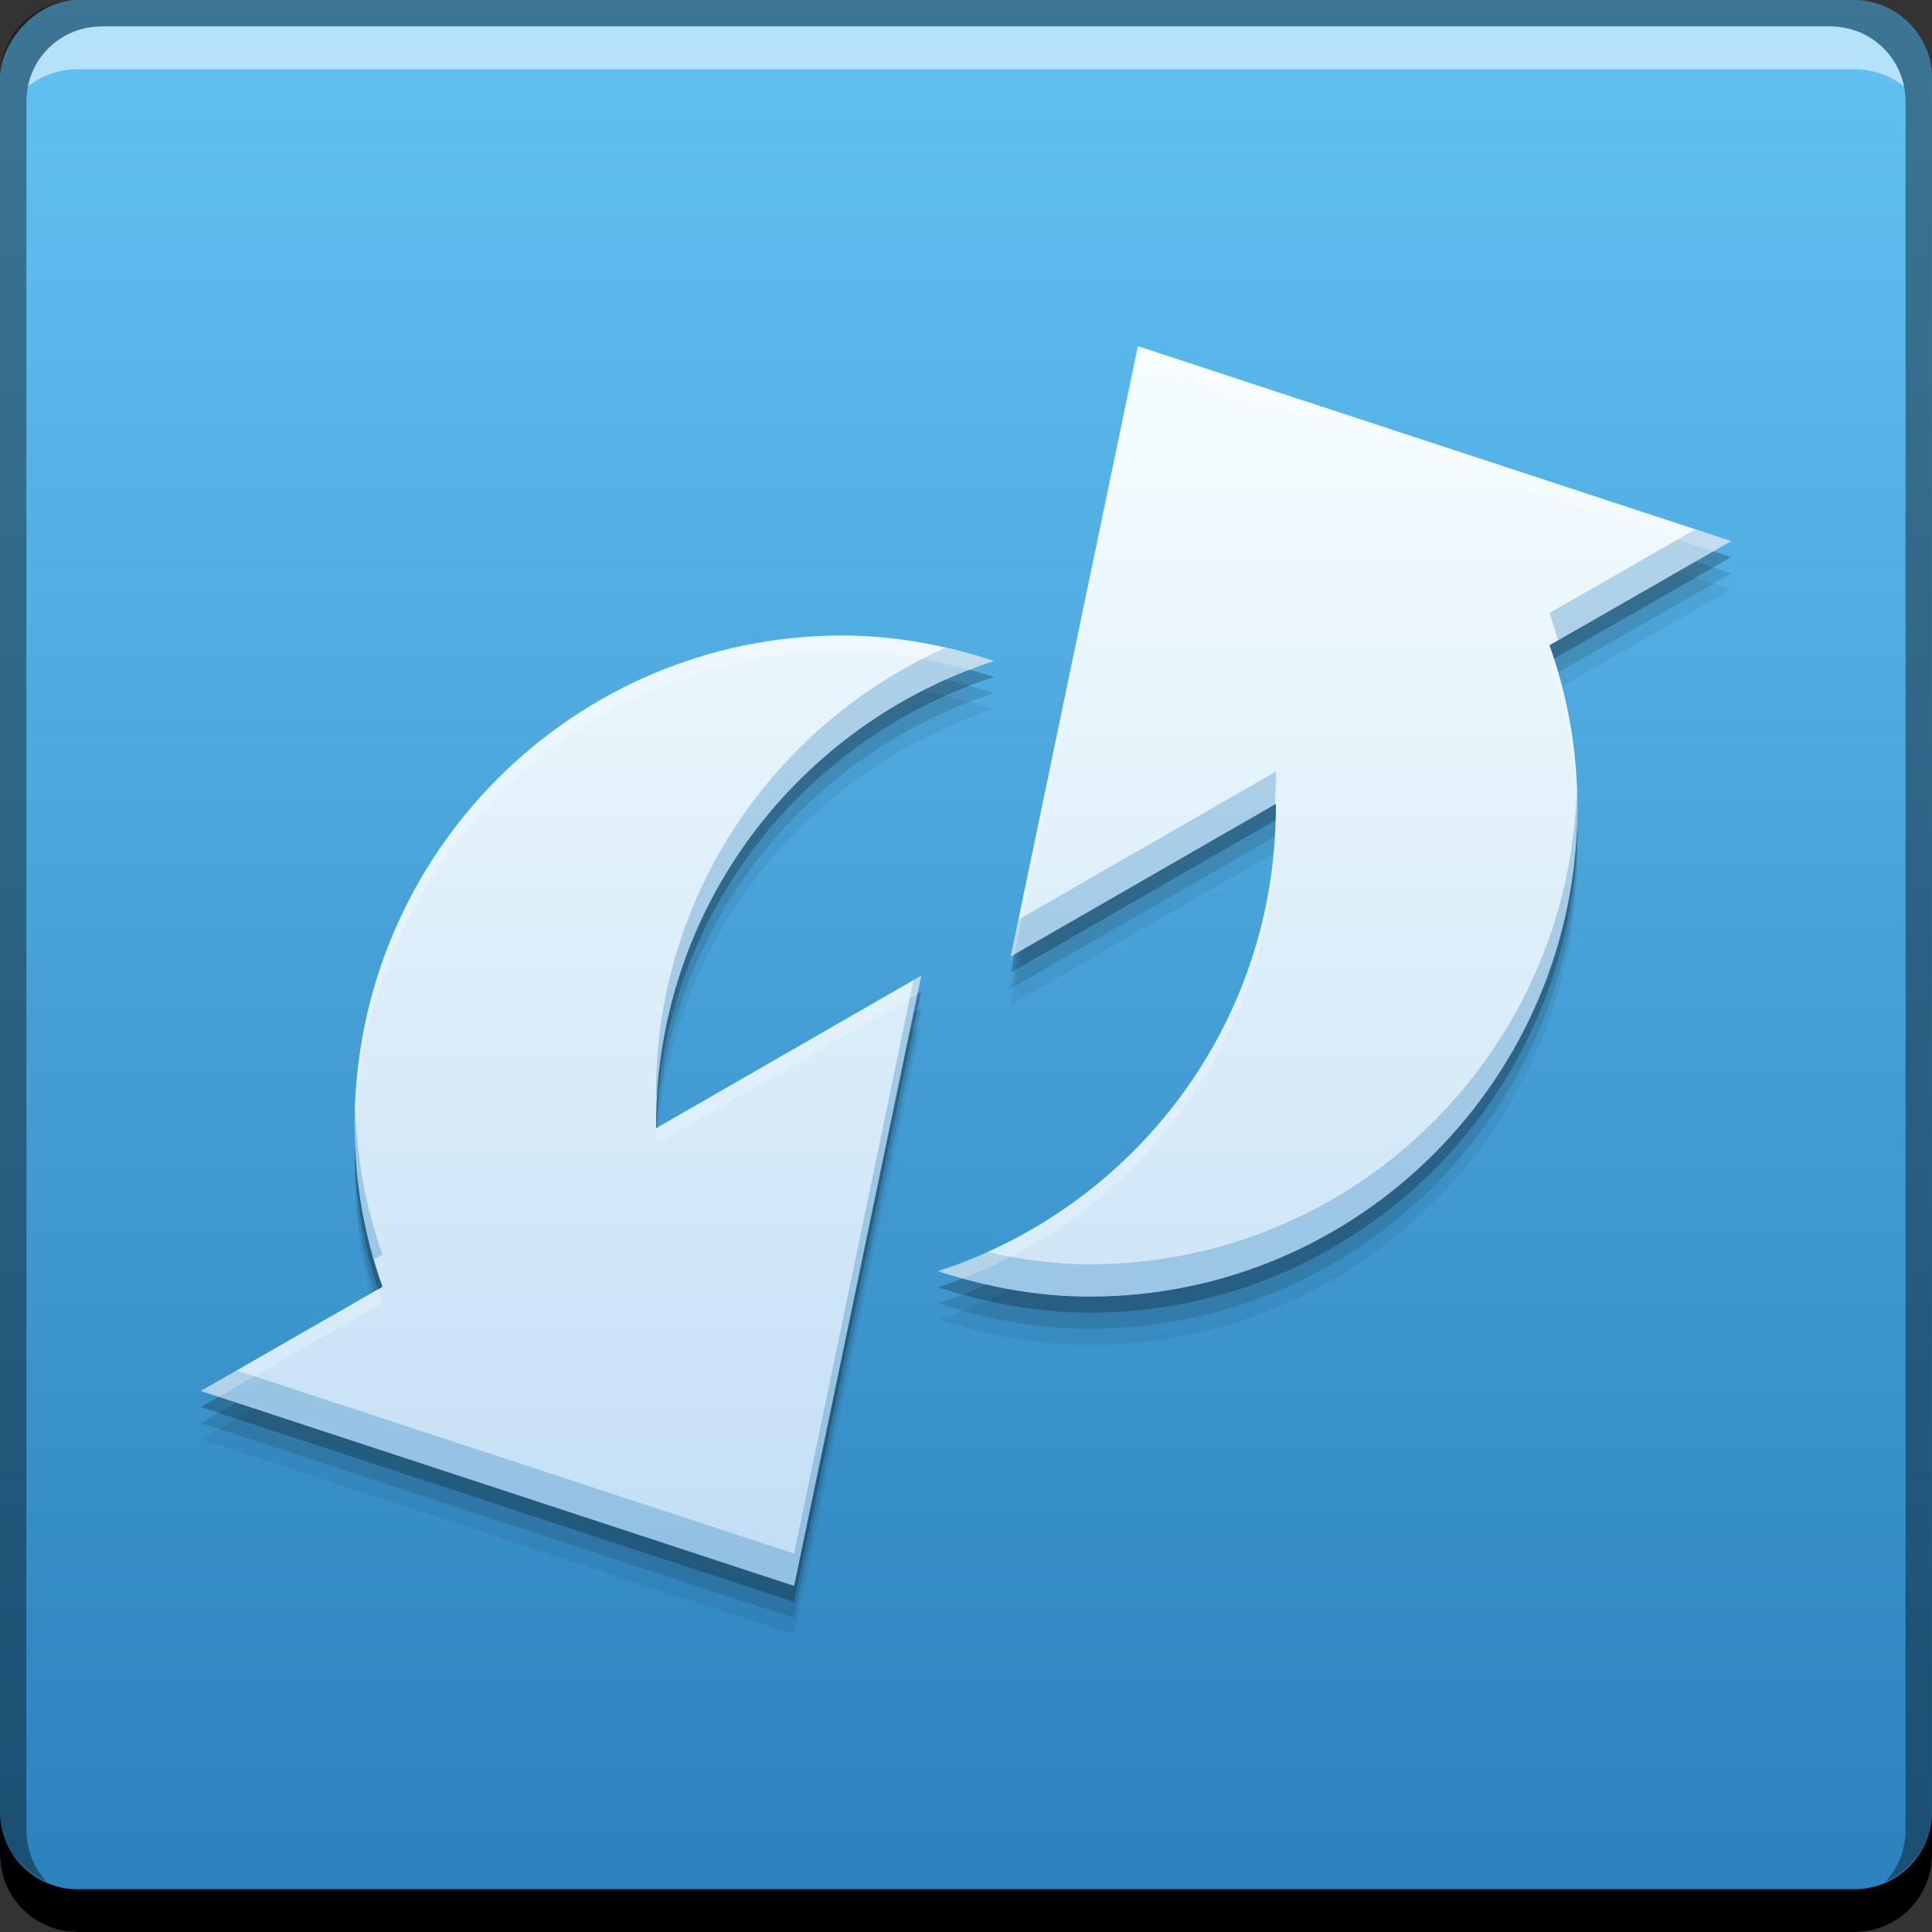 <?xml version="1.0" encoding="UTF-8" standalone="no"?>
<!-- Created with Inkscape (http://www.inkscape.org/) -->

<svg
   xmlns:dc="http://purl.org/dc/elements/1.1/"
   xmlns:cc="http://creativecommons.org/ns#"
   xmlns:rdf="http://www.w3.org/1999/02/22-rdf-syntax-ns#"
   xmlns:svg="http://www.w3.org/2000/svg"
   xmlns="http://www.w3.org/2000/svg"
   xmlns:xlink="http://www.w3.org/1999/xlink"
   xmlns:sodipodi="http://sodipodi.sourceforge.net/DTD/sodipodi-0.dtd"
   xmlns:inkscape="http://www.inkscape.org/namespaces/inkscape"
   width="48"
   height="48"
   id="svg2"
   version="1.1"
   inkscape:version="0.48+devel r12487"
   sodipodi:docname="converseen.svg">
  <rect width="100%" height="100%" fill="#333333" stroke="none"/>
  <defs
     id="defs4">
    <linearGradient
       id="linearGradient4045">
      <stop
         id="stop4047"
         offset="0"
         style="stop-color:#c2def5;stop-opacity:1" />
      <stop
         id="stop4049"
         offset="1"
         style="stop-color:#f6fdfe;stop-opacity:1" />
    </linearGradient>
    <linearGradient
       id="linearGradient861-5">
      <stop
         style="stop-color:#2a80bb;stop-opacity:1"
         offset="0"
         id="stop863-8" />
      <stop
         style="stop-color:#63c2f4;stop-opacity:1"
         offset="1"
         id="stop865-3" />
    </linearGradient>
    <linearGradient
       inkscape:collect="always"
       xlink:href="#linearGradient861-5"
       id="linearGradient1427"
       x1="21.567"
       y1="-1052.354"
       x2="21.567"
       y2="-1004.343"
       gradientUnits="userSpaceOnUse" />
    <linearGradient
       inkscape:collect="always"
       xlink:href="#linearGradient4045"
       id="linearGradient819"
       x1="25.875"
       y1="1042.987"
       x2="25.875"
       y2="1013.362"
       gradientUnits="userSpaceOnUse"
       gradientTransform="matrix(1.035,0,0,1.035,-0.837,-35.647)" />
  </defs>
  <sodipodi:namedview
     id="base"
     pagecolor="#ffffff"
     bordercolor="#666666"
     borderopacity="1.0"
     inkscape:pageopacity="0.0"
     inkscape:pageshadow="2"
     inkscape:zoom="2.9941555"
     inkscape:cx="49.969023"
     inkscape:cy="11.472881"
     inkscape:document-units="px"
     inkscape:current-layer="layer1"
     showgrid="false"
     inkscape:window-width="1366"
     inkscape:window-height="718"
     inkscape:window-x="0"
     inkscape:window-y="30"
     inkscape:window-maximized="1">
    <inkscape:grid
       type="xygrid"
       id="grid3850" />
  </sodipodi:namedview>
  <g
     inkscape:label="Capa 1"
     inkscape:groupmode="layer"
     id="layer1"
     transform="translate(0,-1004.362)">
    <rect
       style="fill:url(#linearGradient1427);fill-opacity:1;stroke:none"
       id="rect2991-1"
       width="48"
       height="48"
       x="-8.5906983e-08"
       y="-1052.362"
       ry="1.945"
       transform="scale(1,-1)" />
    <path
       inkscape:connector-curvature="0"
       id="path4057"
       d="m 28.271,1014.162 14.738,4.843 -4.512,2.587 c 0.451,1.27 0.692,2.606 0.692,4.031 0,6.7 -5.421,12.152 -12.122,12.152 -1.311,0 -2.577,-0.247 -3.76,-0.632 4.862,-1.581 8.392,-6.13 8.392,-11.52 0,-0.035 3.11e-4,-0.055 0,-0.09 l -6.587,3.79 L 28.271,1014.162 z m -7.339,7.189 c 1.311,0 2.577,0.247 3.76,0.632 -4.862,1.582 -8.392,6.13 -8.392,11.52 0,0.035 -3.1e-4,0.055 0,0.09 l 6.587,-3.79 -3.158,15.159 -14.738,-4.843 4.512,-2.587 c -0.451,-1.27 -0.692,-2.606 -0.692,-4.031 C 8.81,1026.802 14.231,1021.351 20.932,1021.351 Z"
       style="color:#000000;fill:#000000;fill-opacity:0.059;fill-rule:nonzero;stroke:none;stroke-width:0.2;marker:none;visibility:visible;display:inline;overflow:visible;enable-background:accumulate" />
    <path
       style="color:#000000;fill:#000000;fill-opacity:0.118;fill-rule:nonzero;stroke:none;stroke-width:0.2;marker:none;visibility:visible;display:inline;overflow:visible;enable-background:accumulate"
       d="m 28.271,1013.762 14.738,4.843 -4.512,2.587 c 0.451,1.27 0.692,2.606 0.692,4.031 0,6.7 -5.421,12.152 -12.122,12.152 -1.311,0 -2.577,-0.247 -3.76,-0.632 4.862,-1.581 8.392,-6.13 8.392,-11.52 0,-0.035 3.11e-4,-0.055 0,-0.09 l -6.587,3.79 L 28.271,1013.762 z m -7.339,7.189 c 1.311,0 2.577,0.247 3.76,0.632 -4.862,1.582 -8.392,6.13 -8.392,11.52 0,0.035 -3.1e-4,0.055 0,0.09 l 6.587,-3.79 -3.158,15.159 -14.738,-4.843 4.512,-2.587 c -0.451,-1.27 -0.692,-2.606 -0.692,-4.031 C 8.81,1026.402 14.231,1020.951 20.932,1020.951 Z"
       id="path4055"
       inkscape:connector-curvature="0" />
    <path
       inkscape:connector-curvature="0"
       id="path4051"
       d="m 28.271,1013.362 14.738,4.843 -4.512,2.587 c 0.451,1.27 0.692,2.606 0.692,4.031 0,6.7 -5.421,12.152 -12.122,12.152 -1.311,0 -2.577,-0.247 -3.76,-0.632 4.862,-1.581 8.392,-6.13 8.392,-11.52 0,-0.035 3.11e-4,-0.055 0,-0.09 l -6.587,3.79 L 28.271,1013.362 z m -7.339,7.189 c 1.311,0 2.577,0.247 3.76,0.632 -4.862,1.582 -8.392,6.13 -8.392,11.52 0,0.035 -3.1e-4,0.055 0,0.09 l 6.587,-3.79 -3.158,15.159 -14.738,-4.843 4.512,-2.587 c -0.451,-1.27 -0.692,-2.606 -0.692,-4.031 C 8.81,1026.002 14.231,1020.551 20.932,1020.551 Z"
       style="color:#000000;fill:#000000;fill-opacity:0.235;fill-rule:nonzero;stroke:none;stroke-width:0.2;marker:none;visibility:visible;display:inline;overflow:visible;enable-background:accumulate" />
    <path
       inkscape:connector-curvature="0"
       style="fill:#000000;fill-opacity:1;stroke:none"
       d="m -1.4093018e-8,1049.362 0,1.062 c 0,1.077 0.86,1.938 1.938,1.938 l 44.125,0 c 1.077,0 1.938,-0.86 1.938,-1.938 l 0,-1.062 c 0,1.077 -0.86,1.938 -1.938,1.938 l -44.125,0 C 0.86,1051.3 -1.4093018e-8,1050.439 -1.4093018e-8,1049.362 Z"
       id="rect846" />
    <path
       inkscape:connector-curvature="0"
       style="fill:#ffffff;fill-opacity:0.537;stroke:none"
       d="m 2.531,1005.019 c -0.917,0 -1.671,0.639 -1.844,1.5 0.336,-0.28 0.775,-0.438 1.25,-0.438 l 44.125,0 c 0.475,0 0.914,0.158 1.25,0.438 -0.173,-0.861 -0.927,-1.5 -1.844,-1.5 L 2.531,1005.019 Z"
       id="path7515" />
    <path
       inkscape:connector-curvature="0"
       style="fill:#000000;fill-opacity:0.392;stroke:none"
       d="m 1.938,1004.362 c -1.077,0 -1.938,0.86 -1.938,1.938 l 0,43.062 c 0,0.793 0.48,1.449 1.156,1.75 -0.309,-0.333 -0.5,-0.782 -0.5,-1.281 l 0,-42.938 c 0,-1.048 0.827,-1.875 1.875,-1.875 l 42.937,0 c 1.048,0 1.875,0.827 1.875,1.875 l 0,42.938 c 0,0.499 -0.191,0.948 -0.5,1.281 0.676,-0.301 1.156,-0.957 1.156,-1.75 l 0,-43.062 c 0,-1.077 -0.86,-1.938 -1.938,-1.938 L 1.938,1004.362 Z"
       id="rect4280" />
    <path
       style="color:#000000;fill:url(#linearGradient819);fill-opacity:1.0;fill-rule:nonzero;stroke:none;stroke-width:0.2;marker:none;visibility:visible;display:inline;overflow:visible;enable-background:accumulate"
       d="m 28.271,1012.962 14.738,4.843 -4.512,2.587 c 0.451,1.27 0.692,2.606 0.692,4.031 0,6.7 -5.421,12.152 -12.122,12.152 -1.311,0 -2.577,-0.247 -3.76,-0.632 4.862,-1.581 8.392,-6.13 8.392,-11.52 0,-0.035 3.11e-4,-0.055 0,-0.09 l -6.587,3.79 L 28.271,1012.962 z m -7.339,7.189 c 1.311,0 2.577,0.247 3.76,0.632 -4.862,1.582 -8.392,6.13 -8.392,11.52 0,0.035 -3.1e-4,0.055 0,0.09 l 6.587,-3.79 -3.158,15.159 -14.738,-4.843 4.512,-2.587 c -0.451,-1.27 -0.692,-2.606 -0.692,-4.031 C 8.81,1025.602 14.231,1020.151 20.932,1020.151 Z"
       id="path1429"
       inkscape:connector-curvature="0" />
    <path
       style="color:#000000;fill:#2b82bc;fill-opacity:0.314;fill-rule:nonzero;stroke:none;stroke-width:0.2;marker:none;visibility:visible;display:inline;overflow:visible;enable-background:accumulate"
       d="m 42.121,1017.514 -3.623,2.076 c 0.079,0.223 0.145,0.452 0.211,0.68 l 4.301,-2.465 L 42.121,1017.514 z m -18.637,2.943 c -4.226,1.895 -7.184,6.114 -7.184,11.045 0,0.035 -3.1e-4,0.055 0,0.09 l 0.029,-0.016 c 0.301,-5.069 3.719,-9.285 8.361,-10.795 C 24.299,1020.654 23.894,1020.551 23.484,1020.457 z m 8.215,3.074 -6.396,3.68 -0.189,0.91 6.557,-3.773 c 0.014,-0.241 0.029,-0.482 0.029,-0.727 C 31.699,1023.587 31.7,1023.567 31.699,1023.532 z m 7.473,0.457 c -0.195,6.53 -5.527,11.785 -12.104,11.785 -0.876,0 -1.73,-0.118 -2.555,-0.307 -0.393,0.176 -0.791,0.34 -1.205,0.475 1.183,0.385 2.449,0.631 3.76,0.631 6.701,0 12.121,-5.45 12.121,-12.15 C 39.189,1024.276 39.177,1024.134 39.172,1023.989 z m -16.285,4.613 -0.189,0.109 -2.969,14.25 -13.852,-4.551 -0.887,0.508 14.738,4.844 L 22.887,1028.602 z m -14.059,3.332 c -0.004,0.123 -0.018,0.243 -0.018,0.367 0,1.174 0.171,2.285 0.48,3.352 l 0.211,-0.121 C 9.097,1034.392 8.872,1033.196 8.828,1031.934 Z"
       id="path4059"
       inkscape:connector-curvature="0" />
    <path
       style="color:#000000;fill:#ffffff;fill-opacity:0.235;fill-rule:nonzero;stroke:none;stroke-width:0.2;marker:none;visibility:visible;display:inline;overflow:visible;enable-background:accumulate"
       d="m 28.271,1012.962 -3.158,15.16 0.096,-0.055 3.062,-14.705 14.297,4.697 0.441,-0.254 L 28.271,1012.962 z m -7.34,7.189 c -6.701,0 -12.121,5.45 -12.121,12.15 0,0.073 0.008,0.144 0.01,0.217 0.099,-6.615 5.473,-11.967 12.111,-11.967 1.091,0 2.148,0.176 3.154,0.455 0.201,-0.077 0.4,-0.158 0.605,-0.225 C 23.509,1020.398 22.243,1020.152 20.932,1020.152 z m 17.672,0.58 -0.105,0.061 c 0.428,1.205 0.658,2.471 0.682,3.814 9.25e-4,-0.062 0.01,-0.122 0.01,-0.184 C 39.189,1023.124 38.981,1021.901 38.604,1020.732 z m -6.904,4 -0.012,0.01 c -0.136,5.25 -3.613,9.653 -8.379,11.203 0.199,0.065 0.404,0.119 0.607,0.176 4.544,-1.752 7.783,-6.136 7.783,-11.297 C 31.699,1024.787 31.7,1024.767 31.699,1024.732 z m -8.812,3.871 -6.574,3.783 c -0.003,0.106 -0.012,0.21 -0.012,0.316 0,0.035 -3.1e-4,0.055 0,0.09 l 6.49,-3.734 L 22.887,1028.603 z m -13.49,7.791 -4.406,2.525 0.443,0.146 4.068,-2.332 C 9.462,1036.622 9.433,1036.507 9.396,1036.394 Z"
       id="path4064"
       inkscape:connector-curvature="0" />
  </g>
</svg>
